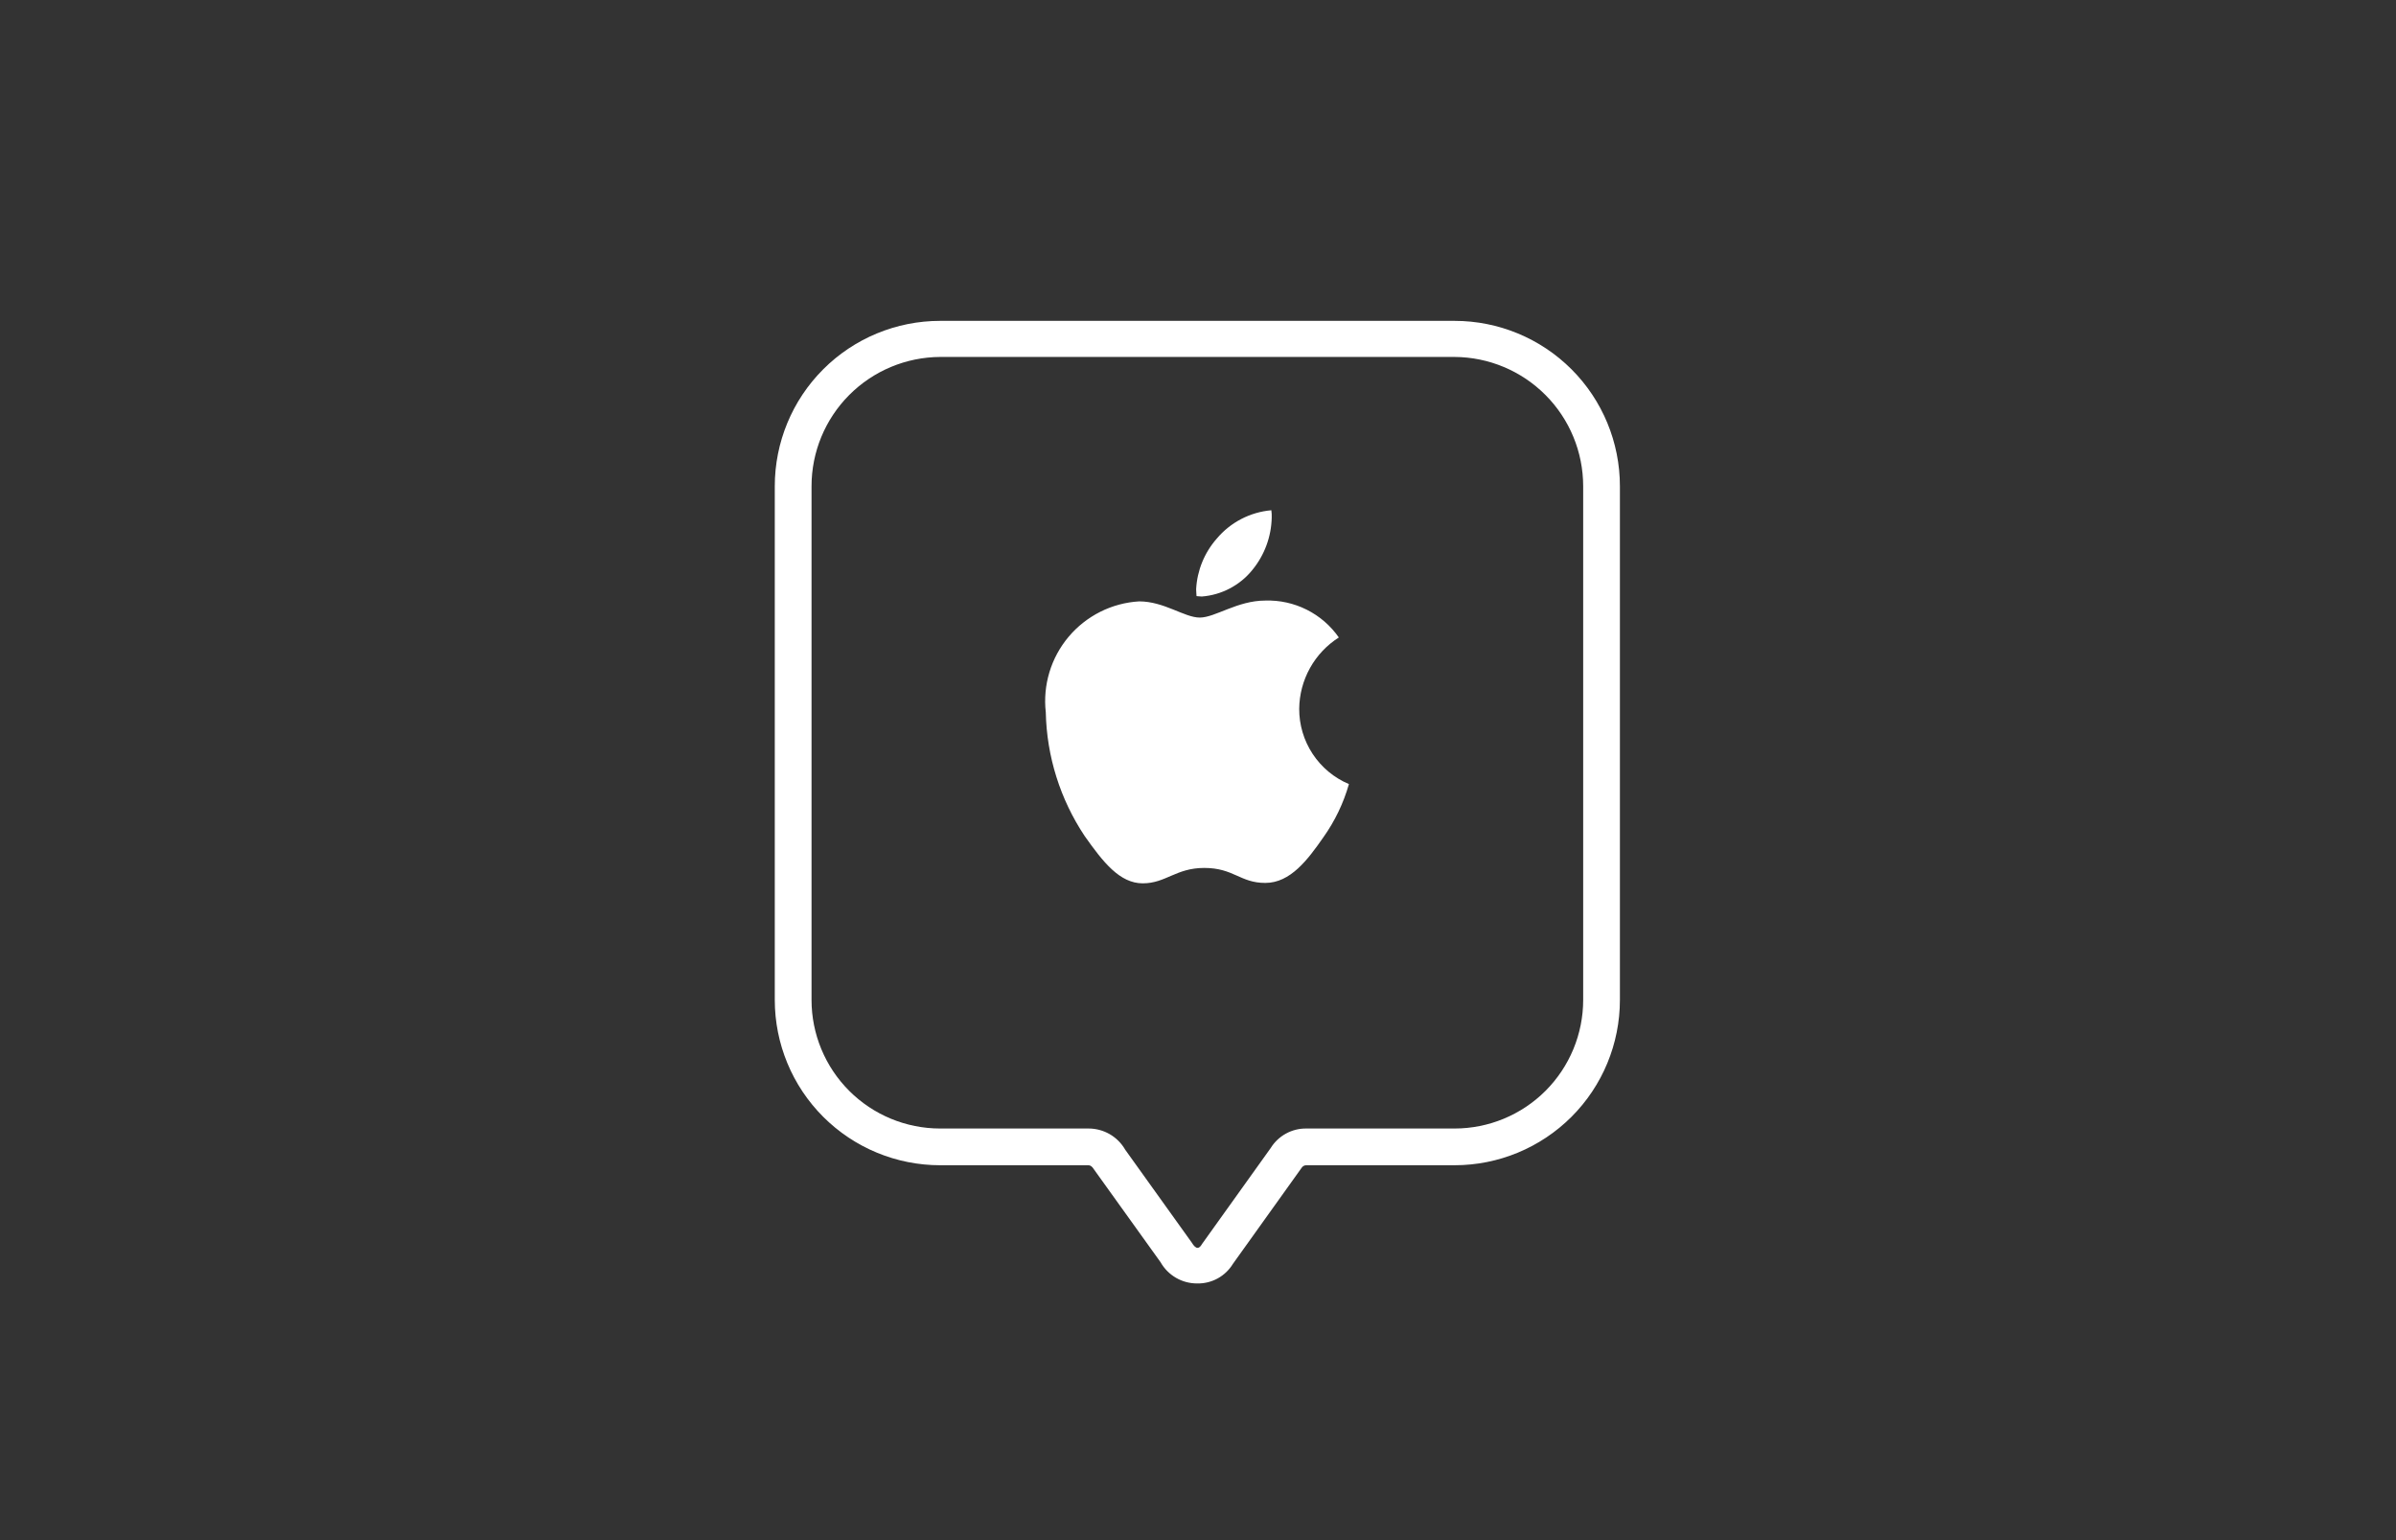 <svg width="112" height="72" viewBox="0 0 112 72" fill="none" xmlns="http://www.w3.org/2000/svg">
<rect x="0" y="0" width="112" height="72" fill="#333333" stroke="none"/>
<path d="M55.97 60C55.621 60.003 55.278 59.913 54.976 59.739C54.674 59.565 54.424 59.314 54.252 59.01L51.14 54.673C51.049 54.524 50.968 54.474 50.872 54.474H43.947C41.897 54.474 39.931 53.66 38.481 52.21C37.032 50.761 36.217 48.795 36.217 46.745V22.729C36.217 20.679 37.032 18.713 38.481 17.264C39.931 15.814 41.897 15 43.947 15H67.993C70.043 15 72.009 15.814 73.459 17.264C74.908 18.713 75.722 20.679 75.722 22.729V46.745C75.722 48.795 74.908 50.761 73.459 52.21C72.009 53.66 70.043 54.474 67.993 54.474H61.061C61.016 54.474 60.972 54.486 60.933 54.508C60.894 54.53 60.862 54.562 60.839 54.601L57.633 59.083C57.46 59.367 57.215 59.602 56.924 59.763C56.632 59.924 56.303 60.006 55.97 60ZM43.947 16.687C42.349 16.695 40.821 17.336 39.694 18.468C38.568 19.6 37.935 21.132 37.935 22.729V46.745C37.935 48.339 38.568 49.868 39.696 50.996C40.823 52.123 42.352 52.757 43.947 52.757H50.879C51.227 52.756 51.569 52.847 51.871 53.02C52.172 53.194 52.423 53.444 52.596 53.746L55.702 58.081C55.922 58.447 56.064 58.373 56.19 58.153L59.398 53.67C59.573 53.388 59.818 53.155 60.11 52.995C60.401 52.835 60.728 52.753 61.061 52.757H67.993C69.588 52.757 71.117 52.123 72.244 50.996C73.371 49.868 74.005 48.339 74.005 46.745V22.729C74.004 21.132 73.372 19.6 72.245 18.468C71.119 17.336 69.59 16.695 67.993 16.687H43.947Z" fill="white"/>
<path d="M62.583 29.801C62.021 30.158 61.557 30.65 61.234 31.232C60.911 31.814 60.738 32.467 60.731 33.133C60.728 33.884 60.946 34.619 61.36 35.246C61.773 35.873 62.363 36.363 63.055 36.656C62.802 37.544 62.4 38.383 61.865 39.136C61.128 40.196 60.319 41.276 59.144 41.276C57.969 41.276 57.67 40.575 56.291 40.575C54.969 40.575 54.496 41.295 53.419 41.295C52.342 41.295 51.568 40.311 50.699 39.079C49.558 37.365 48.929 35.361 48.885 33.303C48.813 32.672 48.871 32.034 49.054 31.427C49.237 30.819 49.543 30.255 49.951 29.77C50.36 29.284 50.863 28.887 51.43 28.602C51.997 28.317 52.616 28.151 53.249 28.114C54.421 28.114 55.365 28.871 56.083 28.871C56.801 28.871 57.84 28.076 59.144 28.076C59.816 28.054 60.482 28.201 61.082 28.502C61.683 28.803 62.199 29.25 62.583 29.801ZM56.178 27.887C56.083 27.887 56.006 27.868 55.932 27.868C55.932 27.812 55.913 27.679 55.913 27.547C55.958 26.672 56.298 25.838 56.877 25.18C57.518 24.418 58.435 23.941 59.428 23.854C59.444 23.968 59.451 24.083 59.446 24.198C59.427 25.089 59.11 25.948 58.546 26.638C58.258 26.997 57.898 27.293 57.491 27.507C57.084 27.722 56.637 27.851 56.178 27.887Z" fill="white"/>
</svg>

